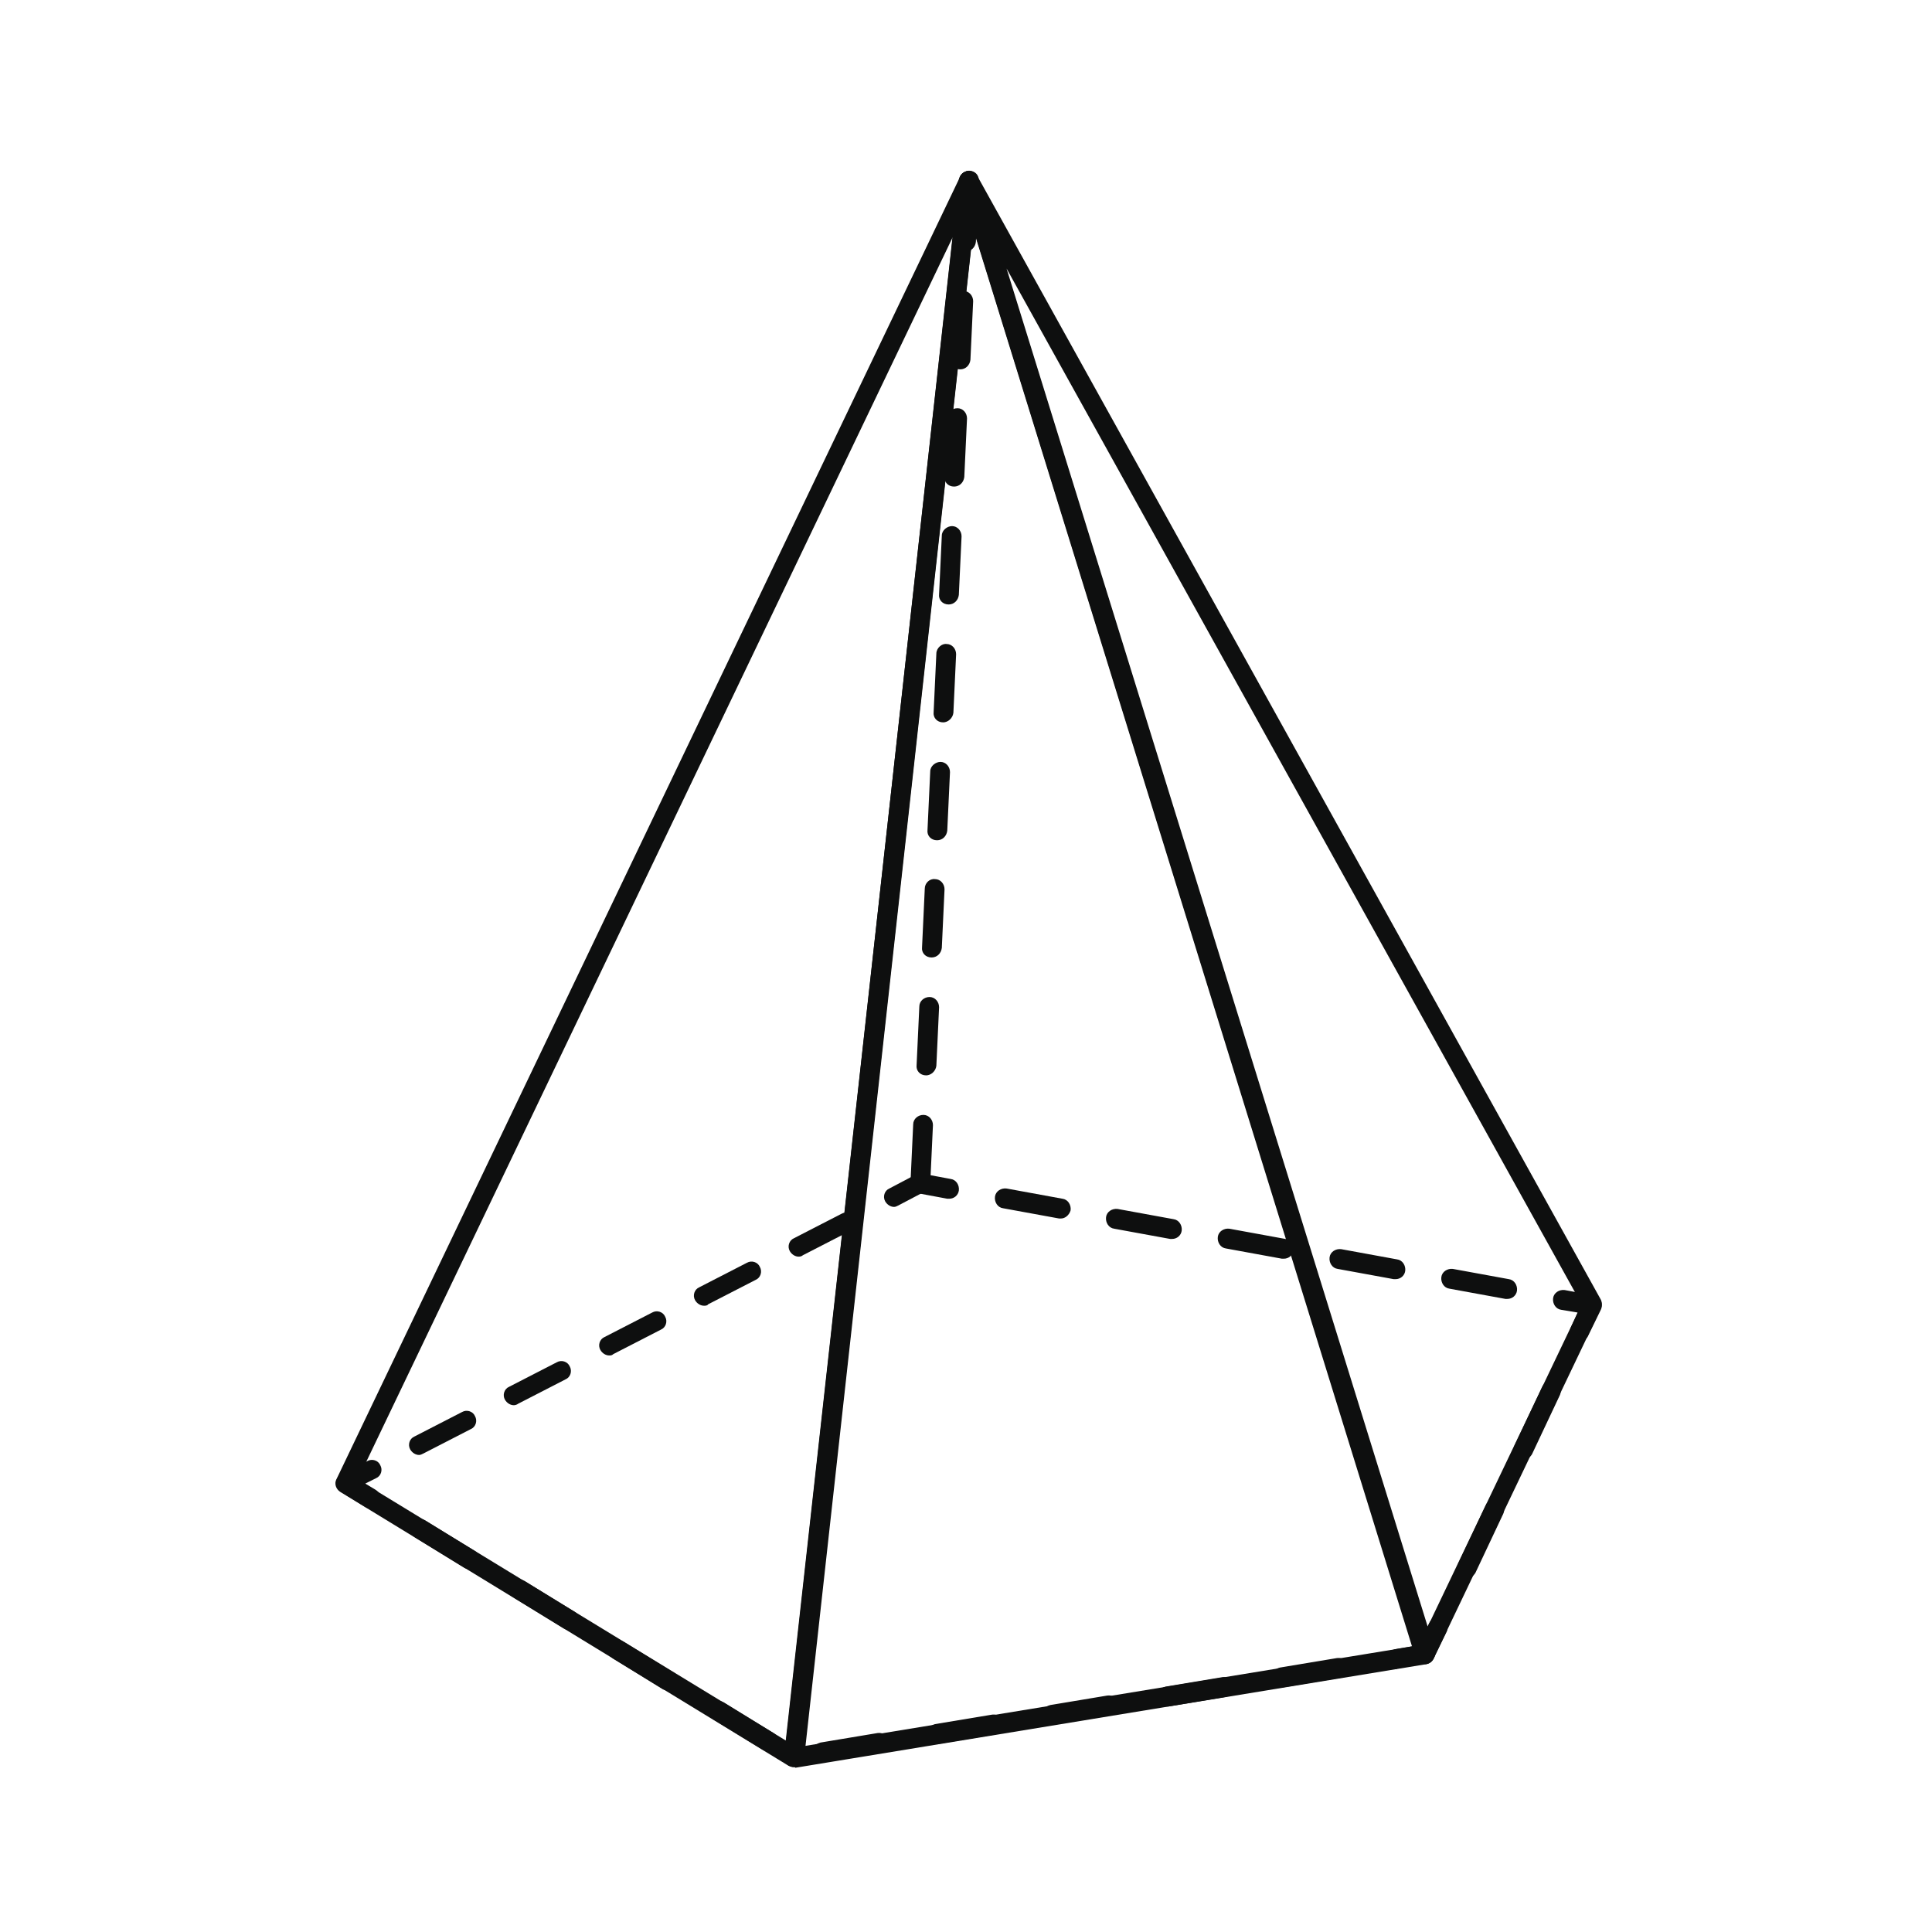 <?xml version="1.0" encoding="utf-8"?>
<!-- Generator: Adobe Illustrator 22.1.0, SVG Export Plug-In . SVG Version: 6.00 Build 0)  -->
<svg version="1.1" id="Слой_1" xmlns="http://www.w3.org/2000/svg" xmlns:xlink="http://www.w3.org/1999/xlink" x="0px" y="0px"
	 viewBox="0 0 283.5 283.5" style="enable-background:new 0 0 283.5 283.5;" xml:space="preserve">
<style type="text/css">
	.st0{fill:#0E0F0F;}
</style>
<g>
	<g>
		<g>
			<g>
				<path class="st0" d="M139.3,175.9c-0.1,0-0.2,0-0.3,0l-4.3-0.8c-0.8-0.1-1.3-0.9-1.2-1.7c0.1-0.8,0.9-1.3,1.7-1.2l4.3,0.8
					c0.8,0.1,1.3,0.9,1.2,1.7C140.6,175.4,140,175.9,139.3,175.9z"/>
			</g>
			<g>
				<path class="st0" d="M221.2,190.6c-0.1,0-0.2,0-0.3,0l-8.2-1.5c-0.8-0.1-1.3-0.9-1.2-1.7c0.1-0.8,0.9-1.3,1.7-1.2l8.2,1.5
					c0.8,0.1,1.3,0.9,1.2,1.7C222.5,190.1,221.9,190.6,221.2,190.6z M204.8,187.7c-0.1,0-0.2,0-0.3,0l-8.2-1.5
					c-0.8-0.1-1.3-0.9-1.2-1.7c0.1-0.8,0.9-1.3,1.7-1.2l8.2,1.5c0.8,0.1,1.3,0.9,1.2,1.7C206.1,187.2,205.5,187.7,204.8,187.7z
					 M188.4,184.7c-0.1,0-0.2,0-0.3,0l-8.2-1.5c-0.8-0.1-1.3-0.9-1.2-1.7c0.1-0.8,0.9-1.3,1.7-1.2l8.2,1.5c0.8,0.1,1.3,0.9,1.2,1.7
					C189.7,184.2,189.1,184.7,188.4,184.7z M172,181.8c-0.1,0-0.2,0-0.3,0l-8.2-1.5c-0.8-0.1-1.3-0.9-1.2-1.7
					c0.1-0.8,0.9-1.3,1.7-1.2l8.2,1.5c0.8,0.1,1.3,0.9,1.2,1.7C173.3,181.3,172.7,181.8,172,181.8z M155.7,178.8c-0.1,0-0.2,0-0.3,0
					l-8.2-1.5c-0.8-0.1-1.3-0.9-1.2-1.7c0.1-0.8,0.9-1.3,1.7-1.2l8.2,1.5c0.8,0.1,1.3,0.9,1.2,1.7
					C156.9,178.3,156.3,178.8,155.7,178.8z"/>
			</g>
			<g>
				<path class="st0" d="M231.8,196.8c-0.2,0-0.4,0-0.6-0.1c-0.7-0.3-1-1.2-0.7-1.9l1-2.2l-2.4-0.4c-0.8-0.1-1.3-0.9-1.2-1.7
					c0.1-0.8,0.9-1.3,1.7-1.2l4.3,0.8c0.4,0.1,0.8,0.4,1,0.8c0.2,0.4,0.2,0.9,0,1.3l-1.9,3.9C232.8,196.5,232.3,196.8,231.8,196.8z"
					/>
			</g>
			<g>
				<path class="st0" d="M215.2,231.6c-0.2,0-0.4,0-0.6-0.1c-0.7-0.3-1-1.2-0.7-1.9l4.1-8.7c0.3-0.7,1.2-1,1.9-0.7
					c0.7,0.3,1,1.2,0.7,1.9l-4.1,8.7C216.2,231.3,215.7,231.6,215.2,231.6z M223.5,214.2c-0.2,0-0.4,0-0.6-0.1
					c-0.7-0.3-1-1.2-0.7-1.9l4.1-8.7c0.3-0.7,1.2-1,1.9-0.7c0.7,0.3,1,1.2,0.7,1.9l-4.1,8.7C224.5,213.9,224,214.2,223.5,214.2z"/>
			</g>
			<g>
				<path class="st0" d="M204.9,244.9c-0.7,0-1.3-0.5-1.4-1.2c-0.1-0.8,0.4-1.5,1.2-1.7l3.5-0.6l1.5-3.2c0.3-0.7,1.2-1,1.9-0.7
					c0.7,0.3,1,1.2,0.7,1.9l-1.9,3.9c-0.2,0.4-0.6,0.7-1.1,0.8l-4.3,0.7C205.1,244.8,205,244.9,204.9,244.9z"/>
			</g>
			<g>
				<path class="st0" d="M120.6,258.6c-0.7,0-1.3-0.5-1.4-1.2c-0.1-0.8,0.4-1.5,1.2-1.7l8.4-1.4c0.8-0.1,1.5,0.4,1.7,1.2
					c0.1,0.8-0.4,1.5-1.2,1.7l-8.4,1.4C120.7,258.6,120.6,258.6,120.6,258.6z M112.7,257c-0.3,0-0.5-0.1-0.7-0.2l-7.3-4.5
					c-0.7-0.4-0.9-1.3-0.5-2c0.4-0.7,1.3-0.9,2-0.5l7.3,4.5c0.7,0.4,0.9,1.3,0.5,2C113.7,256.7,113.2,257,112.7,257z M137.4,255.9
					c-0.7,0-1.3-0.5-1.4-1.2c-0.1-0.8,0.4-1.5,1.2-1.7l8.4-1.4c0.8-0.1,1.5,0.4,1.7,1.2c0.1,0.8-0.4,1.5-1.2,1.7l-8.4,1.4
					C137.6,255.9,137.5,255.9,137.4,255.9z M154.3,253.1c-0.7,0-1.3-0.5-1.4-1.2c-0.1-0.8,0.4-1.5,1.2-1.7l8.4-1.4
					c0.8-0.1,1.5,0.4,1.7,1.2c0.1,0.8-0.4,1.5-1.2,1.7l-8.4,1.4C154.5,253.1,154.4,253.1,154.3,253.1z M171.2,250.4
					c-0.7,0-1.3-0.5-1.4-1.2c-0.1-0.8,0.4-1.5,1.2-1.7l8.4-1.4c0.8-0.1,1.5,0.4,1.7,1.2c0.1,0.8-0.4,1.5-1.2,1.7l-8.4,1.4
					C171.3,250.4,171.2,250.4,171.2,250.4z M98.1,248.1c-0.3,0-0.5-0.1-0.8-0.2l-7.3-4.5c-0.7-0.4-0.9-1.3-0.5-2
					c0.4-0.7,1.3-0.9,2-0.5l7.3,4.5c0.7,0.4,0.9,1.3,0.5,2C99.1,247.8,98.6,248.1,98.1,248.1z M188,247.6c-0.7,0-1.3-0.5-1.4-1.2
					c-0.1-0.8,0.4-1.5,1.2-1.7l8.4-1.4c0.8-0.1,1.5,0.4,1.7,1.2c0.1,0.8-0.4,1.5-1.2,1.7l-8.4,1.4
					C188.2,247.6,188.1,247.6,188,247.6z M83.5,239.2c-0.3,0-0.5-0.1-0.7-0.2l-7.3-4.5c-0.7-0.4-0.9-1.3-0.5-2
					c0.4-0.7,1.3-0.9,2-0.5l7.3,4.5c0.7,0.4,0.9,1.3,0.5,2C84.5,238.9,84,239.2,83.5,239.2z M69,230.3c-0.3,0-0.5-0.1-0.8-0.2
					l-7.3-4.5c-0.7-0.4-0.9-1.3-0.5-2c0.4-0.7,1.3-0.9,2-0.5l7.3,4.5c0.7,0.4,0.9,1.3,0.5,2C69.9,230,69.4,230.3,69,230.3z"/>
			</g>
			<g>
				<path class="st0" d="M54.4,221.4c-0.3,0-0.5-0.1-0.7-0.2l-3.7-2.3c-0.4-0.3-0.7-0.8-0.7-1.3c0-0.5,0.3-1,0.8-1.2l3.8-2
					c0.7-0.4,1.6-0.1,1.9,0.6c0.4,0.7,0.1,1.6-0.6,1.9l-1.6,0.8l1.5,0.9c0.7,0.4,0.9,1.3,0.5,2C55.3,221.1,54.9,221.4,54.4,221.4z"
					/>
			</g>
			<g>
				<path class="st0" d="M61.5,213.5c-0.5,0-1-0.3-1.3-0.8c-0.4-0.7-0.1-1.6,0.6-1.9l7-3.6c0.7-0.4,1.6-0.1,1.9,0.6
					c0.4,0.7,0.1,1.6-0.6,1.9l-7,3.6C61.9,213.4,61.7,213.5,61.5,213.5z M75.4,206.2c-0.5,0-1-0.3-1.3-0.8c-0.4-0.7-0.1-1.6,0.6-1.9
					l7-3.6c0.7-0.4,1.6-0.1,1.9,0.6c0.4,0.7,0.1,1.6-0.6,1.9l-7,3.6C75.9,206.1,75.6,206.2,75.4,206.2z M89.4,198.9
					c-0.5,0-1-0.3-1.3-0.8c-0.4-0.7-0.1-1.6,0.6-1.9l7-3.6c0.7-0.4,1.6-0.1,1.9,0.6c0.4,0.7,0.1,1.6-0.6,1.9l-7,3.6
					C89.8,198.9,89.6,198.9,89.4,198.9z M103.3,191.6c-0.5,0-1-0.3-1.3-0.8c-0.4-0.7-0.1-1.6,0.6-1.9l7-3.6c0.7-0.4,1.6-0.1,1.9,0.6
					c0.4,0.7,0.1,1.6-0.6,1.9l-7,3.6C103.8,191.6,103.5,191.6,103.3,191.6z M117.2,184.4c-0.5,0-1-0.3-1.3-0.8
					c-0.4-0.7-0.1-1.6,0.6-1.9l7-3.6c0.7-0.4,1.6-0.1,1.9,0.6c0.4,0.7,0.1,1.6-0.6,1.9l-7,3.6C117.7,184.3,117.5,184.4,117.2,184.4z
					"/>
			</g>
			<g>
				<path class="st0" d="M131.2,177.1c-0.5,0-1-0.3-1.3-0.8c-0.4-0.7-0.1-1.6,0.6-1.9l3.8-2c0.7-0.4,1.6-0.1,1.9,0.6
					c0.4,0.7,0.1,1.6-0.6,1.9l-3.8,2C131.6,177,131.4,177.1,131.2,177.1z"/>
			</g>
		</g>
		<g>
			<path class="st0" d="M116.5,259.3c-0.3,0-0.5-0.1-0.8-0.2l-65.8-40.2c-0.6-0.4-0.9-1.2-0.5-1.9l91.5-191.1c0.3-0.6,1-1,1.7-0.8
				c0.7,0.2,1.1,0.8,1,1.5L118,258c-0.1,0.5-0.4,0.9-0.8,1.1C117,259.3,116.7,259.3,116.5,259.3z M52.5,217.1l62.8,38.3l24.5-220.6
				L52.5,217.1z"/>
		</g>
		<g>
			<path class="st0" d="M209.2,244.2c0,0-0.1,0-0.1,0c-0.6,0-1.1-0.4-1.3-1L140.8,27c-0.2-0.7,0.1-1.5,0.8-1.8
				c0.7-0.3,1.5,0,1.8,0.6l91.5,164.9c0.2,0.4,0.2,0.9,0,1.3l-24.5,51.3C210.2,243.8,209.7,244.2,209.2,244.2z M147.7,39.4
				l61.8,199.3l22.6-47.3L147.7,39.4z"/>
		</g>
		<g>
			<path class="st0" d="M116.5,259.3c-0.4,0-0.7-0.1-1-0.4c-0.3-0.3-0.5-0.8-0.4-1.2l25.6-231.3c0.1-0.7,0.6-1.2,1.3-1.3
				c0.7,0,1.3,0.4,1.5,1l67,216.2c0.1,0.4,0.1,0.8-0.2,1.2c-0.2,0.4-0.6,0.6-1,0.7l-92.6,15.2C116.7,259.3,116.6,259.3,116.5,259.3z
				 M142.8,33.6l-24.7,222.6l89.1-14.6L142.8,33.6z"/>
		</g>
	</g>
	<g>
		<path class="st0" d="M135,175.1C135,175.1,135,175.1,135,175.1c-0.9,0-1.5-0.7-1.4-1.5l0.4-8.6c0-0.8,0.7-1.4,1.5-1.4
			c0.8,0,1.4,0.7,1.4,1.5l-0.4,8.6C136.4,174.5,135.8,175.1,135,175.1z M135.9,157.8C135.8,157.8,135.8,157.8,135.9,157.8
			c-0.9,0-1.5-0.7-1.4-1.5l0.4-8.6c0-0.8,0.7-1.4,1.5-1.4c0.8,0,1.4,0.7,1.4,1.5l-0.4,8.6C137.3,157.2,136.6,157.8,135.9,157.8z
			 M136.7,140.5C136.7,140.5,136.6,140.5,136.7,140.5c-0.9,0-1.5-0.7-1.4-1.5l0.4-8.6c0-0.8,0.7-1.5,1.5-1.4c0.8,0,1.4,0.7,1.4,1.5
			l-0.4,8.6C138.1,139.9,137.5,140.5,136.7,140.5z M137.5,123.3C137.5,123.3,137.5,123.3,137.5,123.3c-0.9,0-1.5-0.7-1.4-1.5
			l0.4-8.6c0-0.8,0.8-1.4,1.5-1.4c0.8,0,1.4,0.7,1.4,1.5l-0.4,8.6C138.9,122.7,138.3,123.3,137.5,123.3z M138.4,106
			C138.3,106,138.3,106,138.4,106c-0.9,0-1.5-0.7-1.4-1.5l0.4-8.6c0-0.8,0.8-1.5,1.5-1.4c0.8,0,1.4,0.7,1.4,1.5l-0.4,8.6
			C139.8,105.4,139.1,106,138.4,106z M139.2,88.7C139.2,88.7,139.2,88.7,139.2,88.7c-0.9,0-1.5-0.7-1.4-1.5l0.4-8.6
			c0-0.8,0.8-1.4,1.5-1.4c0.8,0,1.4,0.7,1.4,1.5l-0.4,8.6C140.6,88.1,140,88.7,139.2,88.7z M140,71.4C140,71.4,140,71.4,140,71.4
			c-0.9,0-1.5-0.7-1.4-1.5l0.4-8.6c0-0.8,0.7-1.4,1.5-1.4c0.8,0,1.4,0.7,1.4,1.5l-0.4,8.6C141.4,70.8,140.8,71.4,140,71.4z
			 M140.9,54.2C140.9,54.2,140.8,54.2,140.9,54.2c-0.9,0-1.5-0.7-1.4-1.5l0.4-8.6c0-0.8,0.7-1.5,1.5-1.4c0.8,0,1.4,0.7,1.4,1.5
			l-0.4,8.6C142.3,53.6,141.7,54.2,140.9,54.2z M141.7,36.9C141.7,36.9,141.7,36.9,141.7,36.9c-0.9,0-1.5-0.7-1.4-1.5l0.4-8.6
			c0-0.8,0.7-1.4,1.5-1.4c0.8,0,1.4,0.7,1.4,1.5l-0.4,8.6C143.1,36.3,142.5,36.9,141.7,36.9z"/>
	</g>
</g>
</svg>
